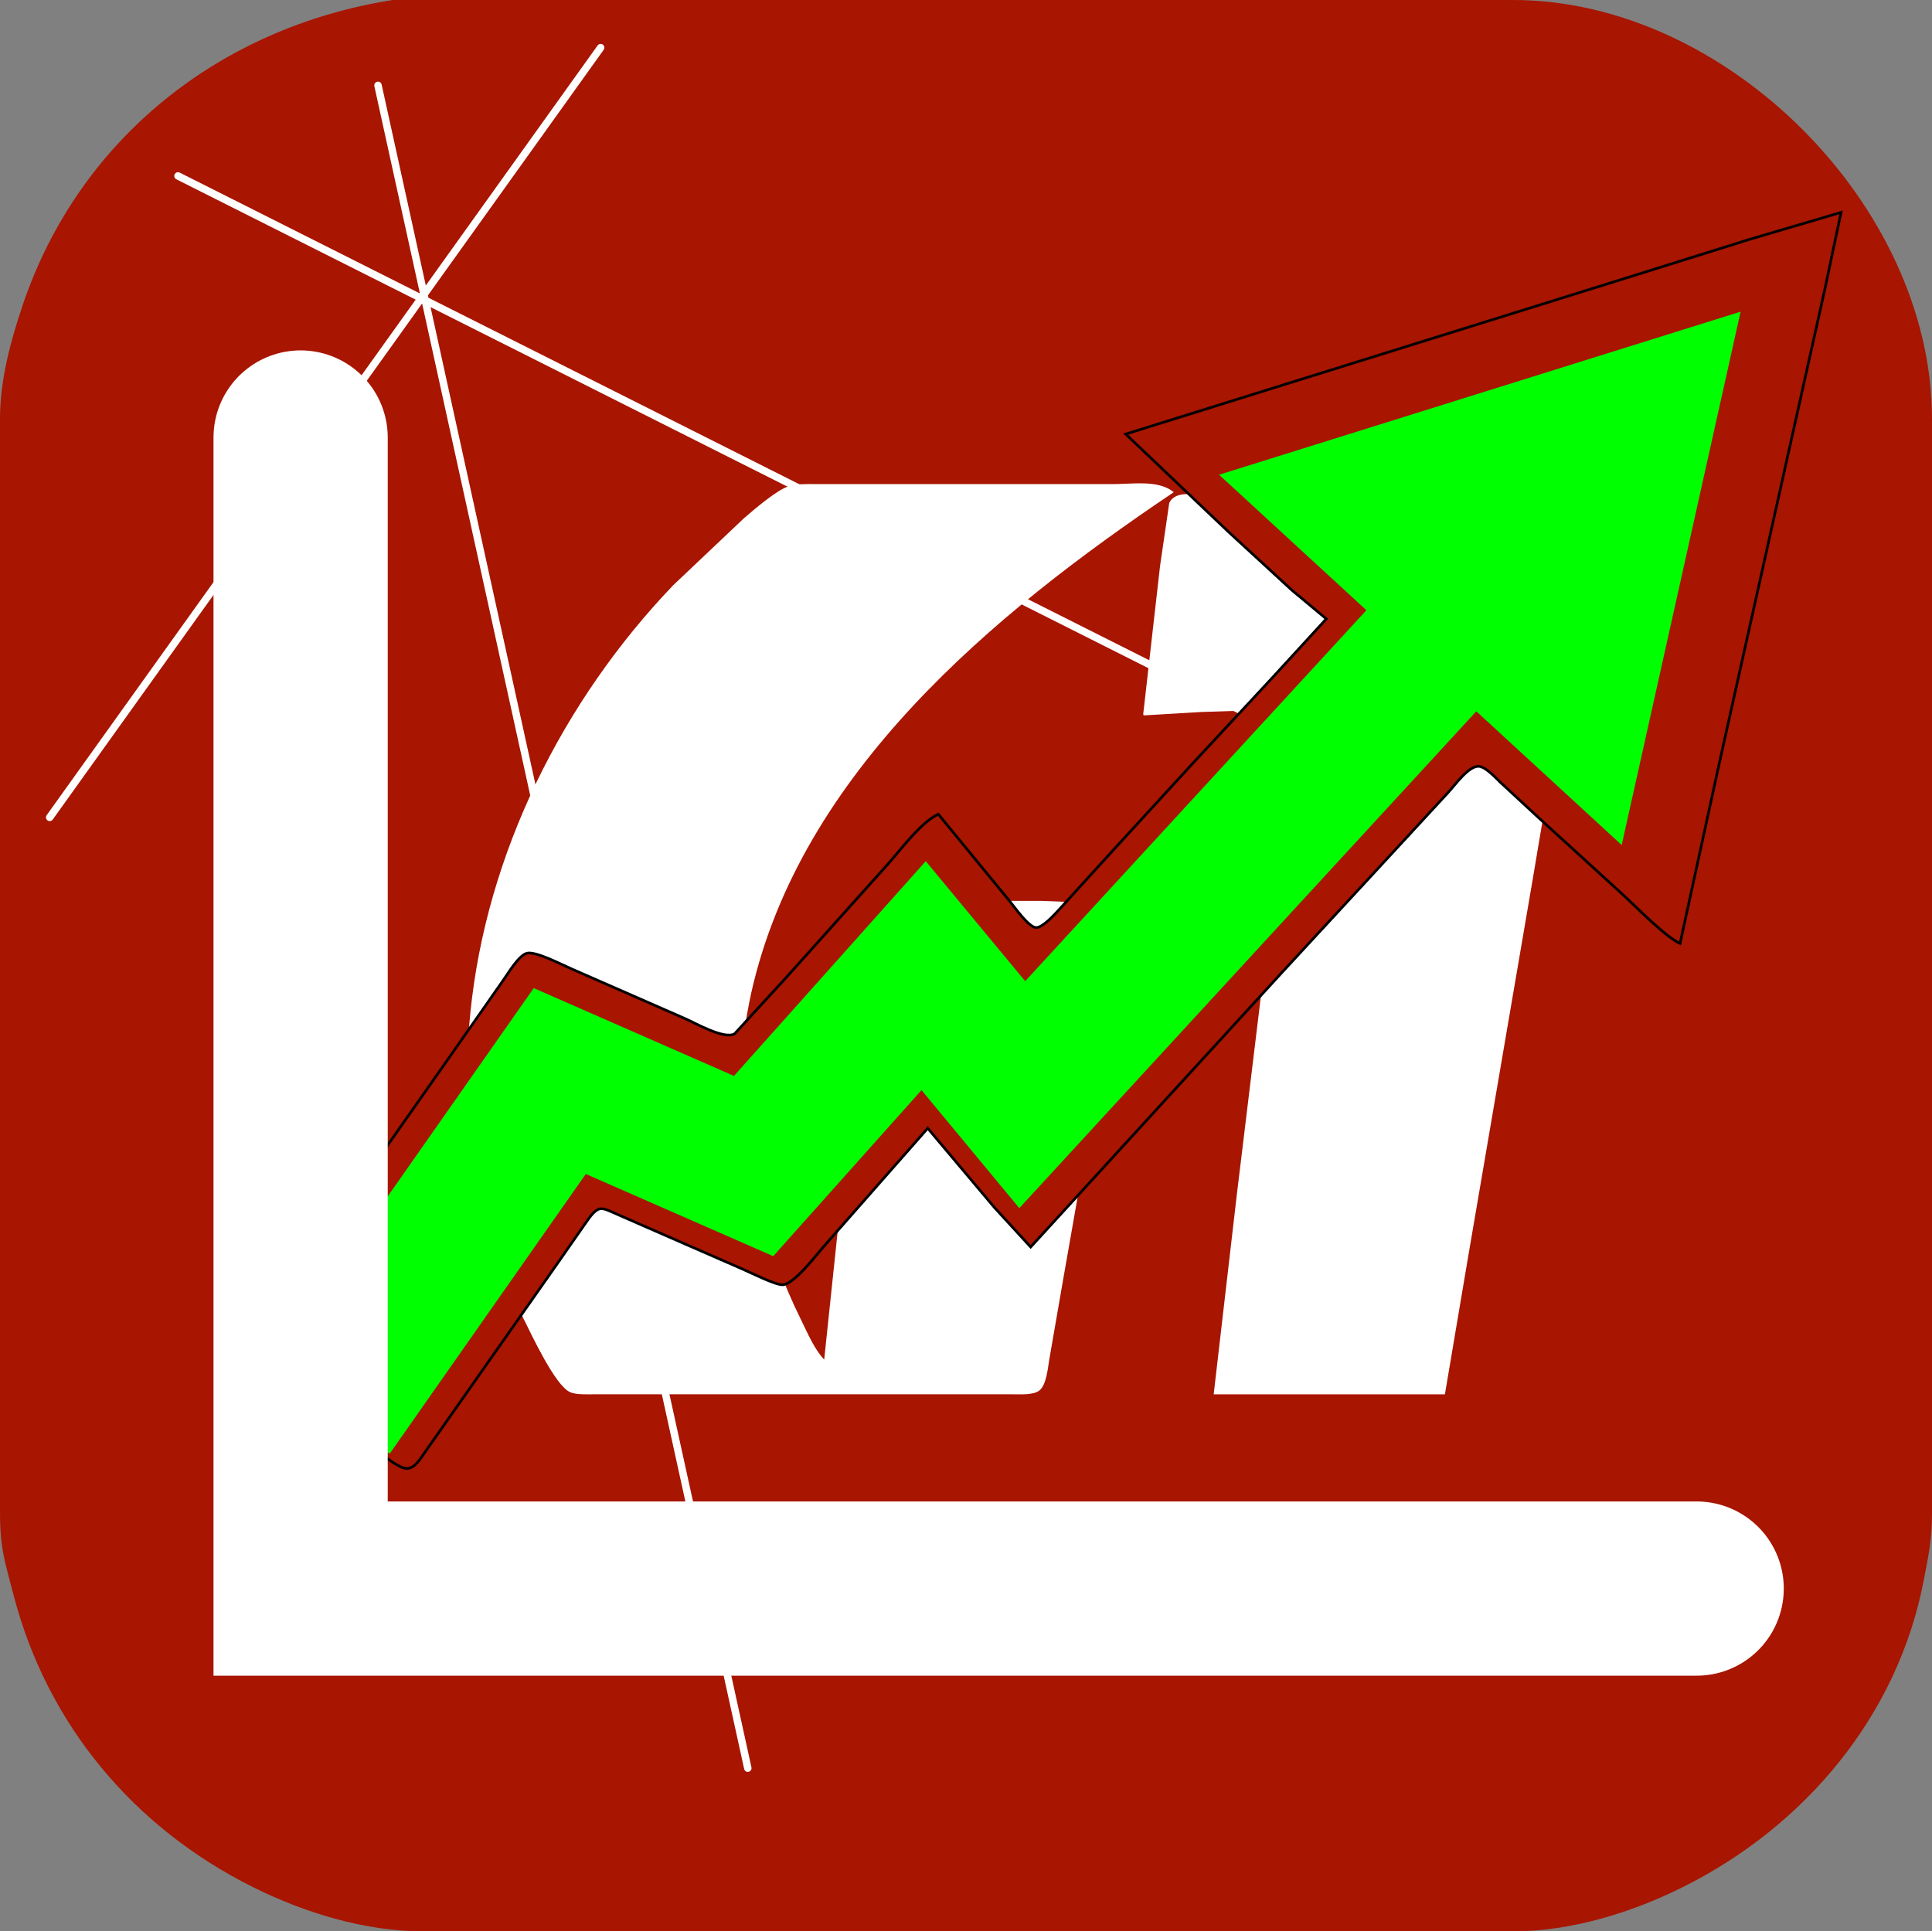 <svg width="745.13" height="744.98" version="1.1" viewBox="0 0 698.57 698.42" xmlns="http://www.w3.org/2000/svg" xmlns:xlink="http://www.w3.org/1999/xlink">
	<rect x="0" y="0" width="698.57" height="698.42" fill="#808080" stroke="none"/>
	<path id="Background" d="m141.9 7.5204e-6h405.22c76.965-0.027 151.32 74.222 151.45 151.3v395.67c0 9.919-1.16 14.981-3.002 24.559-9.373 48.899-42.923 88.835-87.047 110.86-18.624 9.291-40.44 16.004-61.397 16.031h-394.31c-20.957-0.045-42.773-6.74-61.397-16.031-43.033-21.462-74.29-58.682-86.461-105.4-3.193-12.252-4.939-16.973-4.953-30.016v-395.67c0.045-13.958 3.752-27.765 8.186-40.931 20.343-60.278 71.48-100.54 133.71-110.36z" fill="#a81500"/>
	<g transform="translate(11.806 13.436)">
		<path transform="translate(-66.725,-69.657)" d="m462.7 383.69-7.803 43.758s-16.008 91.162-16.008 91.162l-5.056 29.172c-0.498 2.929-1.009 9.055-3.44 10.915-2.006 1.532-6.539 1.24-9.019 1.24h-151.94c-2.212 0-6.15 0.17-8.12-0.693-5.239-2.297-13.674-20.396-16.494-26.048-17.005-34.095-20.797-62.173-20.36-99.671l1.009-10.939c5.749-57.53 33.329-112.7 73.185-154.37l25.477-24.128c3.586-3.124 11.559-9.943 15.801-11.462 2.917-1.033 6.637-0.875 9.724-0.875h59.559 48.62c6.418 0 15.388-1.459 20.663 2.431-64.652 43.503-134.62 101.35-152.45 181.11-1.908 8.508-4.254 24.261-4.351 32.818-0.158 14.075 2.954 31.408 6.782 44.973 3.44 12.191 9.773 28.795 15.4 40.111 2.735 5.506 5.044 11.414 9.42 15.801l8.314-79.007 6.077-54.697 3.841-32.818h59.559l31.603 1.216zm6.077-69.283 6.077-53.482 3.318-22.742c1.835-3.501 6.71-2.784 10.052-2.784h178.68c3.051 0 8.727-0.644 10.101 2.808 0.924 2.322-1.945 15.716-2.504 19.071l-8.812 51.051-46.189 1.216-10.842 64.421-23.289 136.14-8.411 49.835h-82.654l8.314-71.714 9.578-79.007 10.064-83.869s36.465-8.351 36.465-8.351l29.172-7.451-24.31 1.216-74.145 2.431-20.663 1.216z" fill="#fff" stroke="#fff" stroke-width=".973"/>
		<path id="Unnamed" d="m124.87 17.433 133.71 608.52m-53.211-622.16-199.2 278.34m46.389-231.95 452.98 227.85" fill="none" stroke="#fff" stroke-linecap="round" stroke-width="2.7"/>
		<path id="Arrow Background" transform="translate(-66.725,-69.657)" d="m461.94 213.19 61.086-19.07 116.45-36.308 47.724-14.937s33.406-9.86 33.406-9.86l-5.841 27.68-8.075 36.27-30.39 136.49-13.916 63.95c-5.402-2.558-15.214-12.599-20.044-17.095l-31.497-28.758-13.363-12.379c-1.756-1.689-5.212-5.45-7.636-5.803-3.799-0.554-8.972 6.996-11.492 9.631 0 0-29.951 32.452-29.951 32.452s-29.98 32.452-29.98 32.452-48.926 53.45-48.926 53.45-41.911 45.815-41.911 45.815l-13.124-14.317s-24.1-28.634-24.1-28.634l-37.778 42.951c-2.825 3.264-10.604 13.496-14.718 13.649-2.548 0.096-11.473-4.372-14.317-5.612l-34.361-15.004s-12.399-5.441-12.399-5.441c-1.393-0.592-3.627-1.785-5.145-1.365-1.976 0.554-3.904 3.57-5.04 5.183l-9.316 13.363s-38.179 54.405-38.179 54.405l-10.728 15.272c-1.403 2.014-3.379 5.402-6.09 5.631-2.73 0.229-8.161-4.286-10.461-5.899l-25.771-18.001c-6.376-4.543-19.338-12.57-23.862-18.001 0 0 27.699-39.133 27.699-39.133s47.571-67.767 47.571-67.767 19.357-27.68 19.357-27.68c1.871-2.625 5.574-8.953 8.543-9.831 3.092-0.907 12.809 4.19 16.14 5.612l41.042 17.982c3.923 1.708 14.193 7.655 17.973 5.536l18.564-20.254s36.804-41.042 36.804-41.042c4.877-5.46 11.96-15.138 18.288-18.135 0 0 25.847 31.498 25.847 31.498 1.756 2.109 6.91 9.507 9.554 9.507 2.472 0 6.758-4.858 8.418-6.643 0 0 18.23-20.044 18.23-20.044l29.741-32.452s29.264-31.498 29.264-31.498l19.252-20.998-12.408-10.337-22.907-21.075-37.224-35.401z" fill="#a81500" stroke="#000" stroke-width=".954"/>
		<path d="m106.98 496.76 83.613-119.27 70.087 30.74 61.48-68.858 35.658 43.036 183.21-199.2" fill="none" stroke="#0f0" stroke-width="54"/>
		<path transform="translate(-66.725,-69.657)" d="m495.71 227.89 145.58 133.91 42.998-192.88z" fill="#0f0"/>
		<path d="m96.892 144.77v416.25h504.78" fill="none" stroke="#fff" stroke-linecap="round" stroke-width="63"/>
	</g>
</svg>
